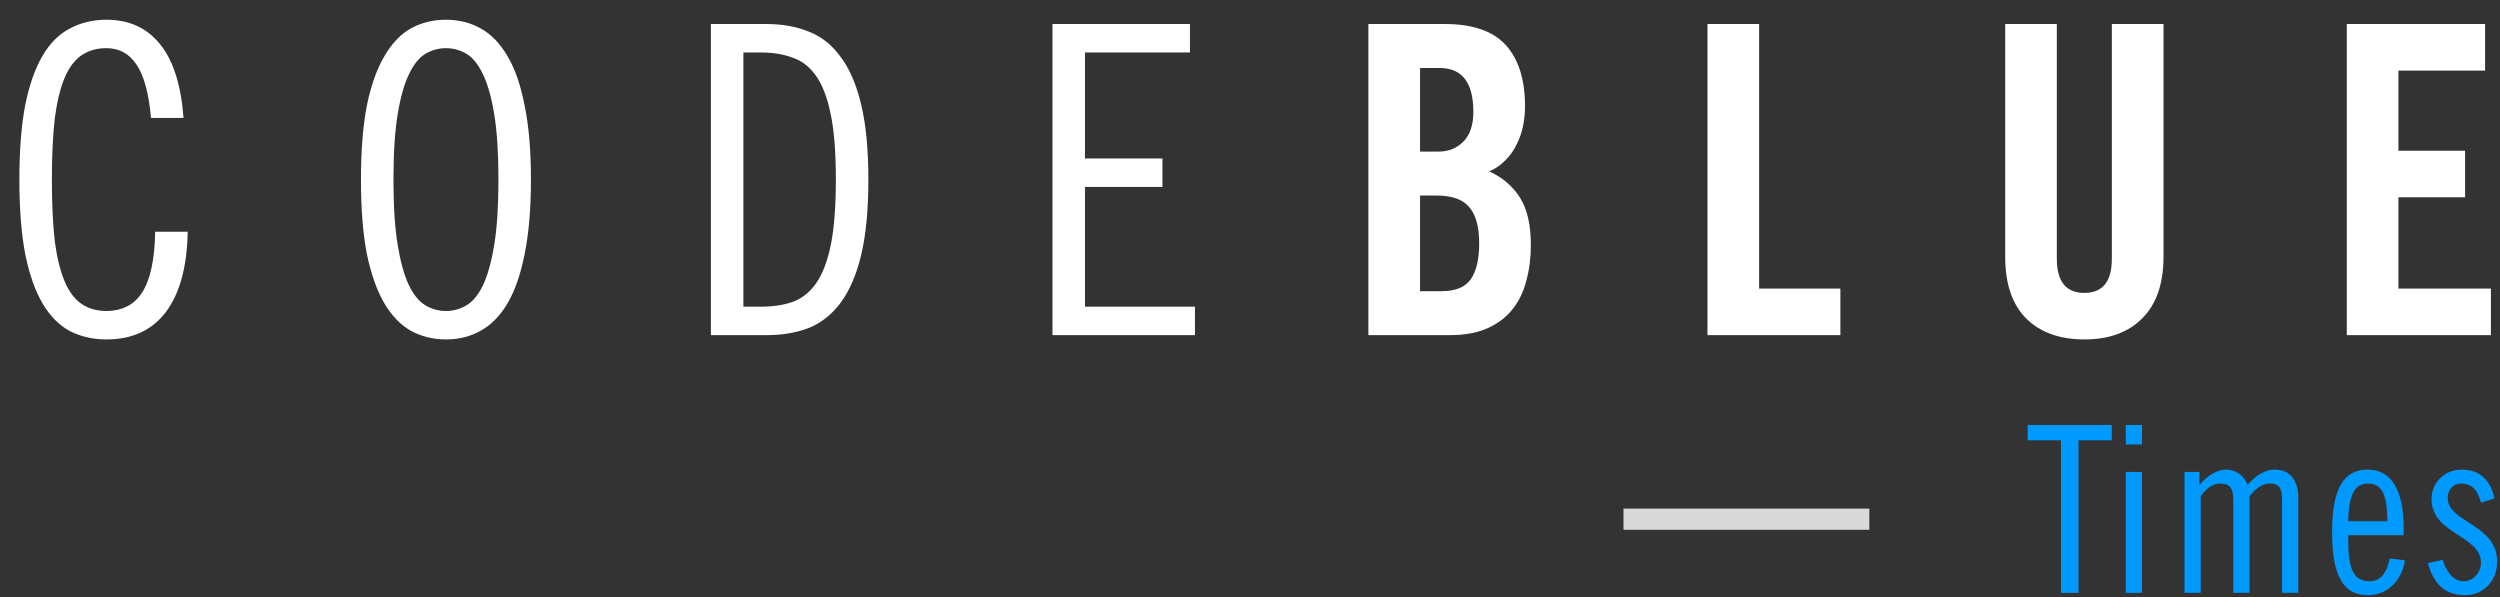 <svg width="113" height="27" viewBox="0 0 113 27" fill="none" xmlns="http://www.w3.org/2000/svg">
<rect x="0" y="0" width="113" height="27" fill="#333333" stroke="none"/>
<g clip-path="url(#clip0_149_3991)">
<path d="M6.826 5.332C6.726 4.215 6.506 3.41 6.167 2.917C5.841 2.424 5.389 2.177 4.811 2.177C4.384 2.177 4.014 2.281 3.7 2.489C3.387 2.696 3.129 3.034 2.928 3.501C2.728 3.969 2.577 4.585 2.476 5.351C2.389 6.104 2.345 7.026 2.345 8.117C2.345 9.208 2.389 10.136 2.476 10.902C2.577 11.655 2.728 12.265 2.928 12.733C3.129 13.2 3.387 13.538 3.7 13.745C4.014 13.953 4.384 14.057 4.811 14.057C5.15 14.057 5.451 13.992 5.715 13.862C5.991 13.732 6.223 13.525 6.412 13.239C6.6 12.953 6.744 12.583 6.845 12.129C6.945 11.675 7.002 11.123 7.014 10.473H8.483C8.458 12.044 8.131 13.252 7.504 14.096C6.876 14.927 5.979 15.342 4.811 15.342C4.209 15.342 3.663 15.219 3.173 14.972C2.684 14.713 2.269 14.297 1.93 13.726C1.591 13.155 1.328 12.408 1.14 11.486C0.964 10.564 0.876 9.441 0.876 8.117C0.876 6.793 0.964 5.67 1.14 4.748C1.328 3.826 1.591 3.079 1.93 2.508C2.269 1.937 2.684 1.528 3.173 1.281C3.663 1.021 4.209 0.892 4.811 0.892C5.828 0.892 6.631 1.255 7.221 1.982C7.824 2.709 8.182 3.826 8.295 5.332H6.826ZM22.529 8.117C22.529 6.922 22.467 5.942 22.341 5.176C22.216 4.41 22.046 3.806 21.833 3.365C21.619 2.91 21.368 2.599 21.08 2.43C20.791 2.261 20.483 2.177 20.157 2.177C19.831 2.177 19.523 2.261 19.234 2.43C18.946 2.599 18.695 2.91 18.481 3.365C18.268 3.806 18.098 4.41 17.973 5.176C17.847 5.942 17.785 6.922 17.785 8.117C17.785 9.311 17.847 10.292 17.973 11.058C18.098 11.824 18.268 12.434 18.481 12.889C18.695 13.33 18.946 13.635 19.234 13.804C19.523 13.973 19.831 14.057 20.157 14.057C20.483 14.057 20.791 13.973 21.08 13.804C21.368 13.635 21.619 13.33 21.833 12.889C22.046 12.434 22.216 11.824 22.341 11.058C22.467 10.292 22.529 9.311 22.529 8.117ZM23.998 8.117C23.998 9.428 23.904 10.545 23.716 11.467C23.54 12.376 23.283 13.122 22.944 13.706C22.605 14.278 22.197 14.693 21.72 14.953C21.255 15.213 20.735 15.342 20.157 15.342C19.58 15.342 19.052 15.213 18.575 14.953C18.111 14.693 17.709 14.278 17.37 13.706C17.031 13.122 16.768 12.376 16.579 11.467C16.404 10.545 16.316 9.428 16.316 8.117C16.316 6.806 16.404 5.696 16.579 4.787C16.768 3.865 17.031 3.118 17.37 2.547C17.709 1.963 18.111 1.541 18.575 1.281C19.052 1.021 19.58 0.892 20.157 0.892C20.735 0.892 21.255 1.021 21.72 1.281C22.197 1.541 22.605 1.963 22.944 2.547C23.283 3.118 23.54 3.865 23.716 4.787C23.904 5.696 23.998 6.806 23.998 8.117ZM33.601 13.862H34.392C34.932 13.862 35.409 13.791 35.823 13.648C36.25 13.492 36.608 13.207 36.896 12.791C37.185 12.376 37.405 11.798 37.555 11.058C37.706 10.305 37.781 9.324 37.781 8.117C37.781 6.909 37.706 5.936 37.555 5.196C37.405 4.443 37.185 3.858 36.896 3.443C36.608 3.027 36.25 2.748 35.823 2.605C35.409 2.45 34.932 2.372 34.392 2.372H33.601V13.862ZM32.132 1.086H34.656C35.371 1.086 36.011 1.203 36.576 1.437C37.141 1.658 37.618 2.041 38.007 2.586C38.409 3.118 38.716 3.839 38.93 4.748C39.143 5.644 39.25 6.767 39.25 8.117C39.25 9.467 39.143 10.597 38.93 11.506C38.716 12.402 38.409 13.122 38.007 13.668C37.618 14.2 37.141 14.583 36.576 14.817C36.011 15.037 35.371 15.148 34.656 15.148H32.132V1.086ZM53.786 1.086V2.372H49.041V7.163H52.543V8.448H49.041V13.862H54.012V15.148H47.572V1.086H53.786ZM64.186 6.851H65.033C65.473 6.851 65.843 6.702 66.144 6.403C66.445 6.092 66.596 5.644 66.596 5.059C66.596 3.735 66.088 3.073 65.071 3.073H64.186V6.851ZM64.186 13.161H65.165C65.793 13.161 66.232 12.979 66.483 12.616C66.734 12.252 66.86 11.713 66.86 10.999C66.86 10.272 66.715 9.733 66.427 9.383C66.138 9.019 65.642 8.838 64.939 8.838H64.186V13.161ZM61.851 1.086H65.316C66.571 1.086 67.487 1.404 68.065 2.041C68.642 2.677 68.931 3.599 68.931 4.806C68.931 5.105 68.9 5.41 68.837 5.721C68.774 6.02 68.674 6.299 68.535 6.559C68.41 6.819 68.24 7.052 68.027 7.26C67.826 7.468 67.588 7.63 67.311 7.747C67.914 8.02 68.379 8.416 68.705 8.935C69.031 9.454 69.195 10.168 69.195 11.077C69.195 11.662 69.125 12.2 68.987 12.694C68.862 13.187 68.655 13.616 68.366 13.979C68.077 14.343 67.701 14.628 67.236 14.836C66.772 15.044 66.207 15.148 65.542 15.148H61.851V1.086ZM77.178 15.148V1.086H79.513V13.044H83.185V15.148H77.178ZM90.635 1.086H92.969V11.7C92.969 12.726 93.384 13.239 94.212 13.239C95.041 13.239 95.455 12.726 95.455 11.7V1.086H97.79V11.603C97.79 12.824 97.47 13.752 96.829 14.388C96.202 15.024 95.329 15.342 94.212 15.342C93.095 15.342 92.216 15.024 91.576 14.388C90.948 13.752 90.635 12.824 90.635 11.603V1.086ZM106.075 15.148V1.086H112.326V3.19H108.409V6.812H111.422V8.915H108.409V13.044H112.589V15.148H106.075Z" fill="white"/>
</g>
<rect x="73.382" y="22.988" width="11.112" height="0.958" fill="#D9D9D9"/>
<path d="M91.651 19.208V19.902H93.155V26.796H93.948V19.902H95.452V19.208H91.651Z" fill="#009AFE"/>
<path d="M96.086 26.796H96.818V21.331H96.086V26.796ZM96.086 20.091H96.818V19.208H96.086V20.091Z" fill="#009AFE"/>
<path d="M99.472 26.796V22.424C99.665 22.182 99.919 21.857 100.366 21.857C100.752 21.857 100.945 22.025 100.945 22.592V26.796H101.677V22.424C101.9 22.182 102.154 21.857 102.601 21.857C102.988 21.857 103.15 22.025 103.15 22.592V26.796H103.882V22.487C103.882 21.709 103.506 21.226 102.815 21.226C102.297 21.226 101.88 21.583 101.585 21.92C101.453 21.51 101.057 21.226 100.64 21.226C100.132 21.226 99.695 21.583 99.411 21.93V21.331H98.74V26.796H99.472Z" fill="#009AFE"/>
<path d="M106.142 23.559C106.153 22.256 106.498 21.857 107.026 21.857C107.687 21.857 107.89 22.382 107.91 23.559H106.142ZM108.642 24.19V23.832C108.642 22.256 108.144 21.226 107.026 21.226C105.919 21.226 105.411 22.088 105.411 24.064C105.411 26.04 105.919 26.901 107.026 26.901C107.992 26.901 108.591 26.145 108.703 25.325L108.012 25.241C107.921 25.735 107.687 26.271 107.128 26.271C106.437 26.271 106.142 25.829 106.142 24.495V24.19H108.642Z" fill="#009AFE"/>
<path d="M112.749 22.529C112.576 21.709 112.088 21.226 111.275 21.226C110.473 21.226 109.904 21.836 109.904 22.55C109.904 24.158 112.139 24.179 112.139 25.441C112.139 25.892 111.773 26.271 111.377 26.271C110.838 26.271 110.564 25.787 110.412 25.304L109.741 25.451C109.995 26.365 110.473 26.901 111.428 26.901C112.261 26.901 112.871 26.25 112.871 25.388C112.871 23.685 110.635 23.622 110.635 22.508C110.635 22.14 110.879 21.857 111.225 21.857C111.814 21.857 112.007 22.245 112.139 22.718L112.749 22.529Z" fill="#009AFE"/>
<defs>
<clipPath id="clip0_149_3991">
<rect width="112.975" height="16.23" fill="white"/>
</clipPath>
</defs>
</svg>

